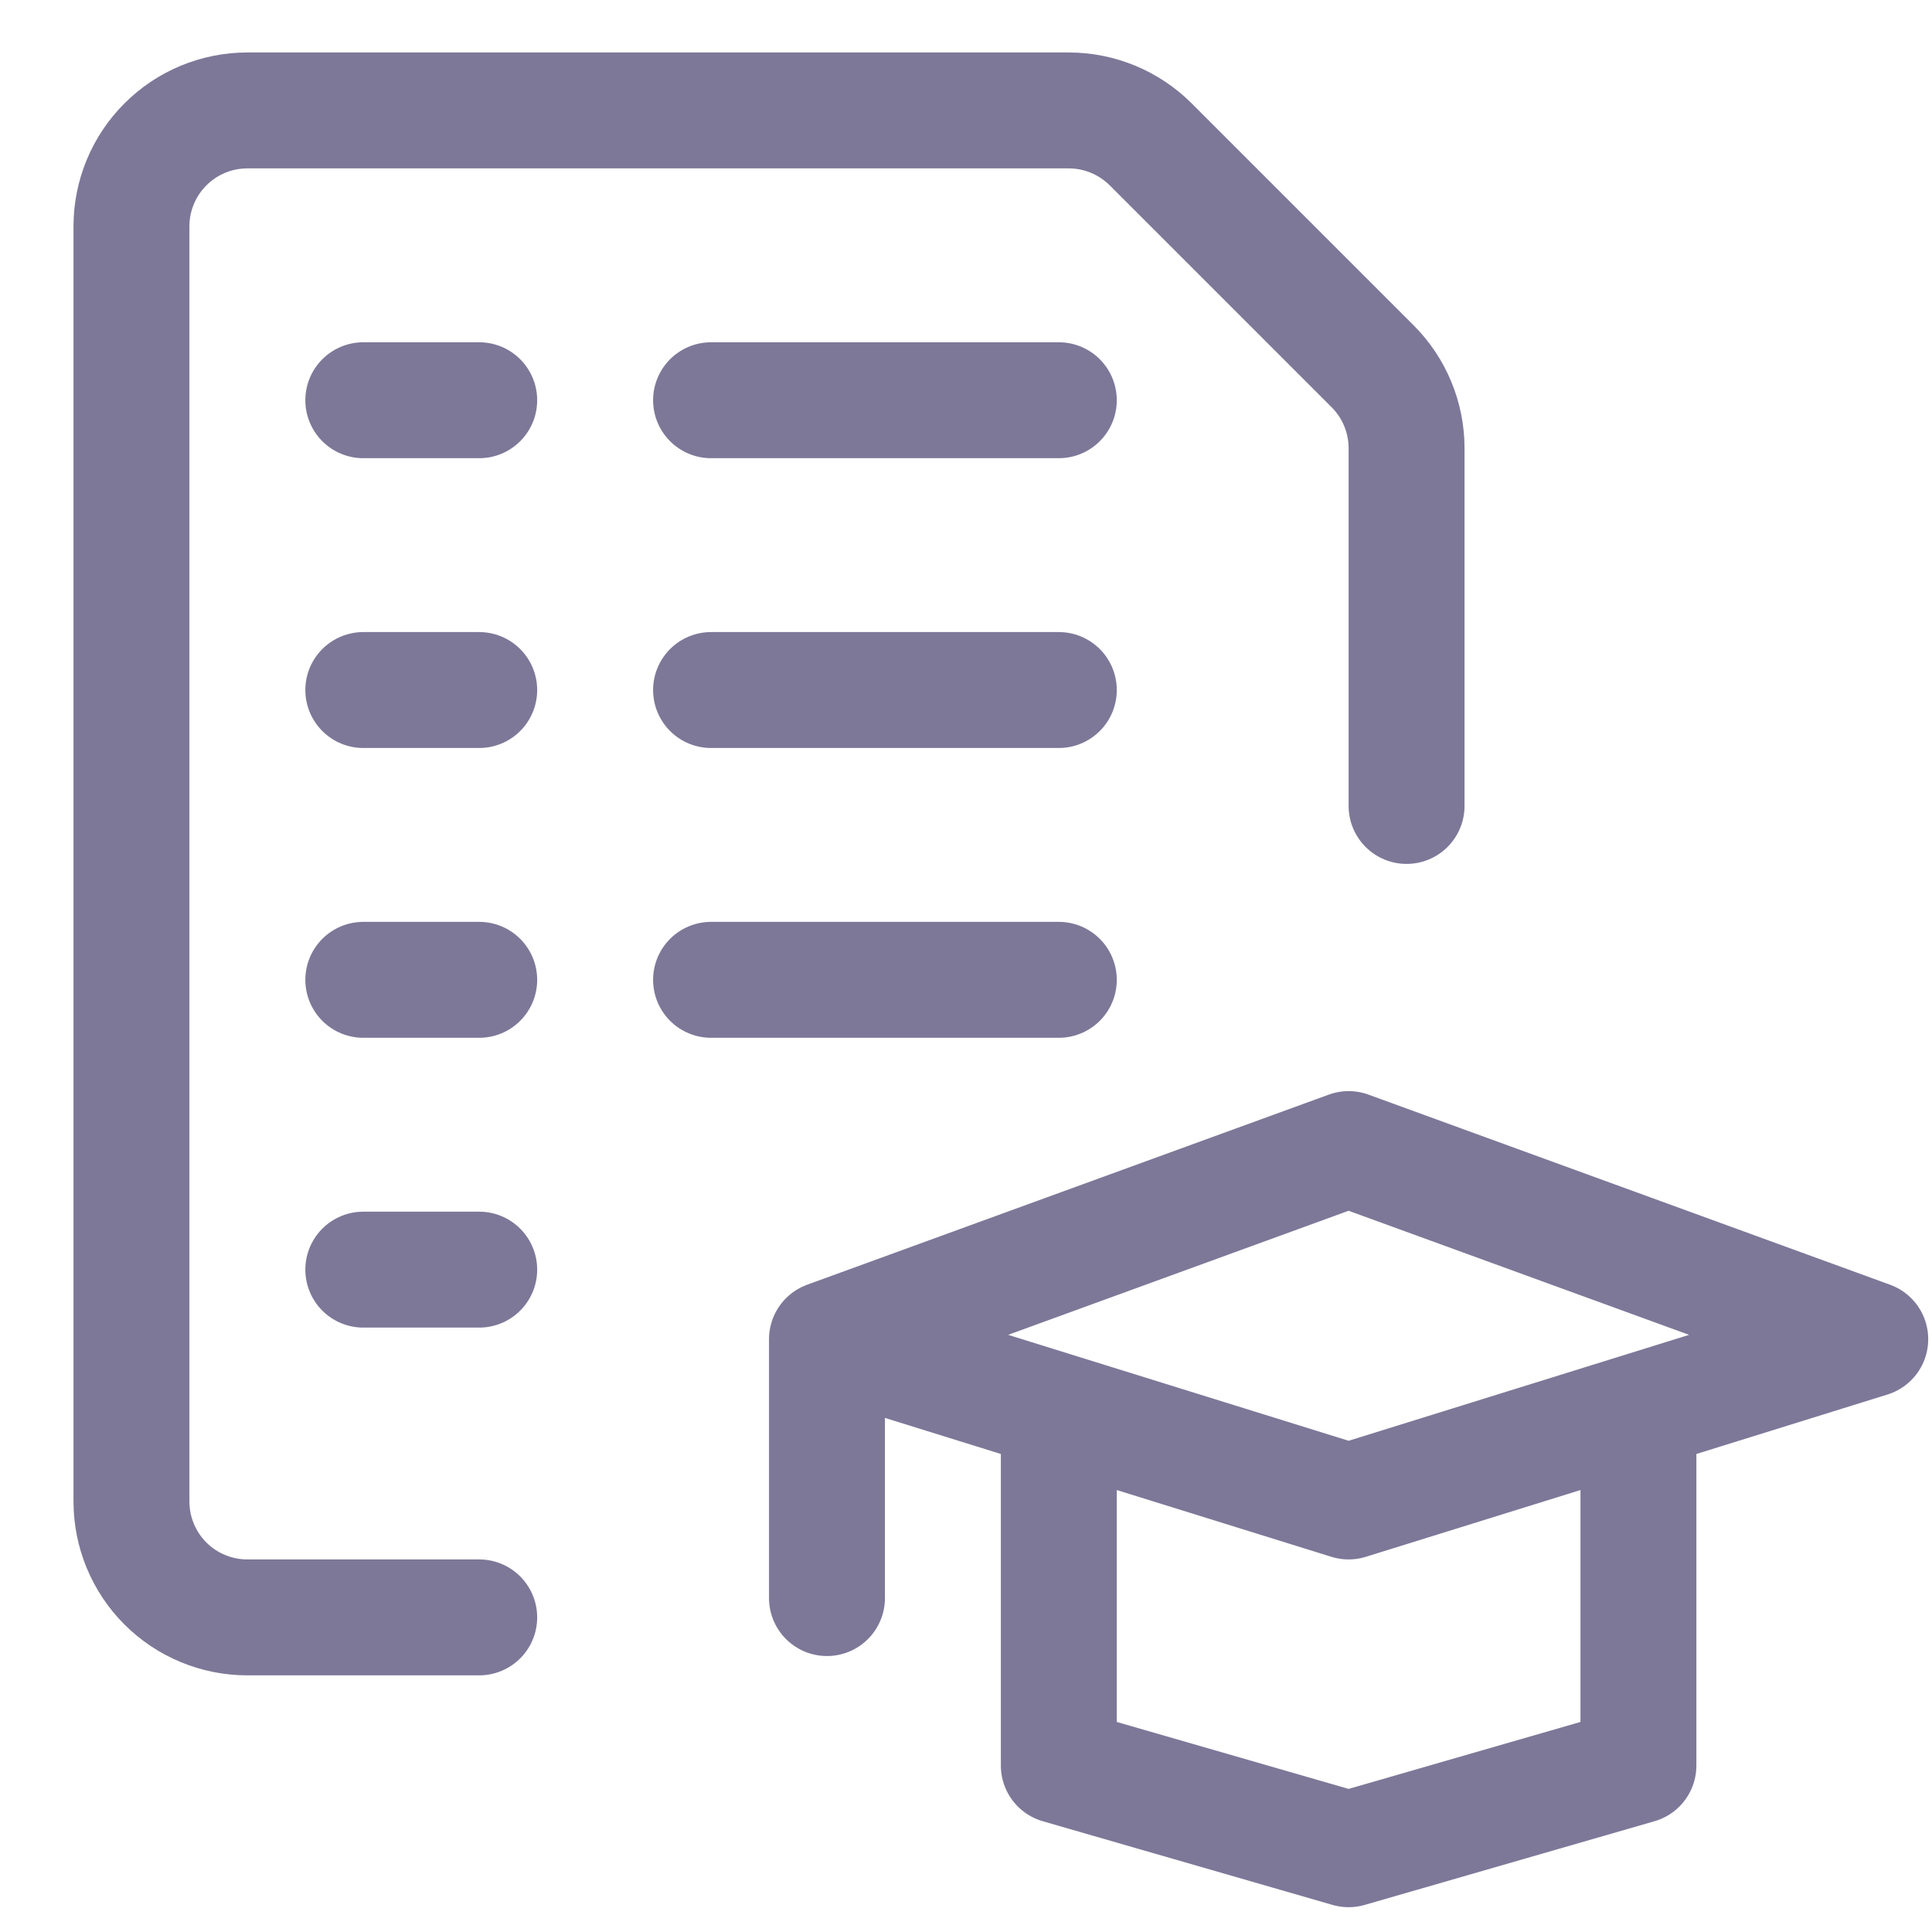 <svg width="25" height="25" viewBox="0 0 25 25" fill="none" xmlns="http://www.w3.org/2000/svg">
<path d="M6.201 20.929H3.201C2.803 20.929 2.421 20.771 2.14 20.49C1.859 20.209 1.701 19.827 1.701 19.429V2.929C1.701 2.531 1.859 2.15 2.14 1.869C2.421 1.587 2.803 1.429 3.201 1.429H13.83C14.227 1.429 14.608 1.587 14.89 1.868L17.762 4.74C18.043 5.021 18.201 5.403 18.201 5.8V10.429M21.201 18.262V22.846L17.451 23.929L13.701 22.846V18.262M10.701 17.329L17.451 14.869L24.201 17.329L17.451 19.429L10.701 17.329ZM10.701 17.329V20.679M4.701 5.179H6.201M9.201 5.179H13.701M4.701 8.929H6.201M9.201 8.929H13.701M4.701 12.679H6.201M4.701 16.429H6.201M9.201 12.679H13.701" stroke="#7D7898" stroke-width="1.5" stroke-linecap="round" stroke-linejoin="round"/>
</svg>
